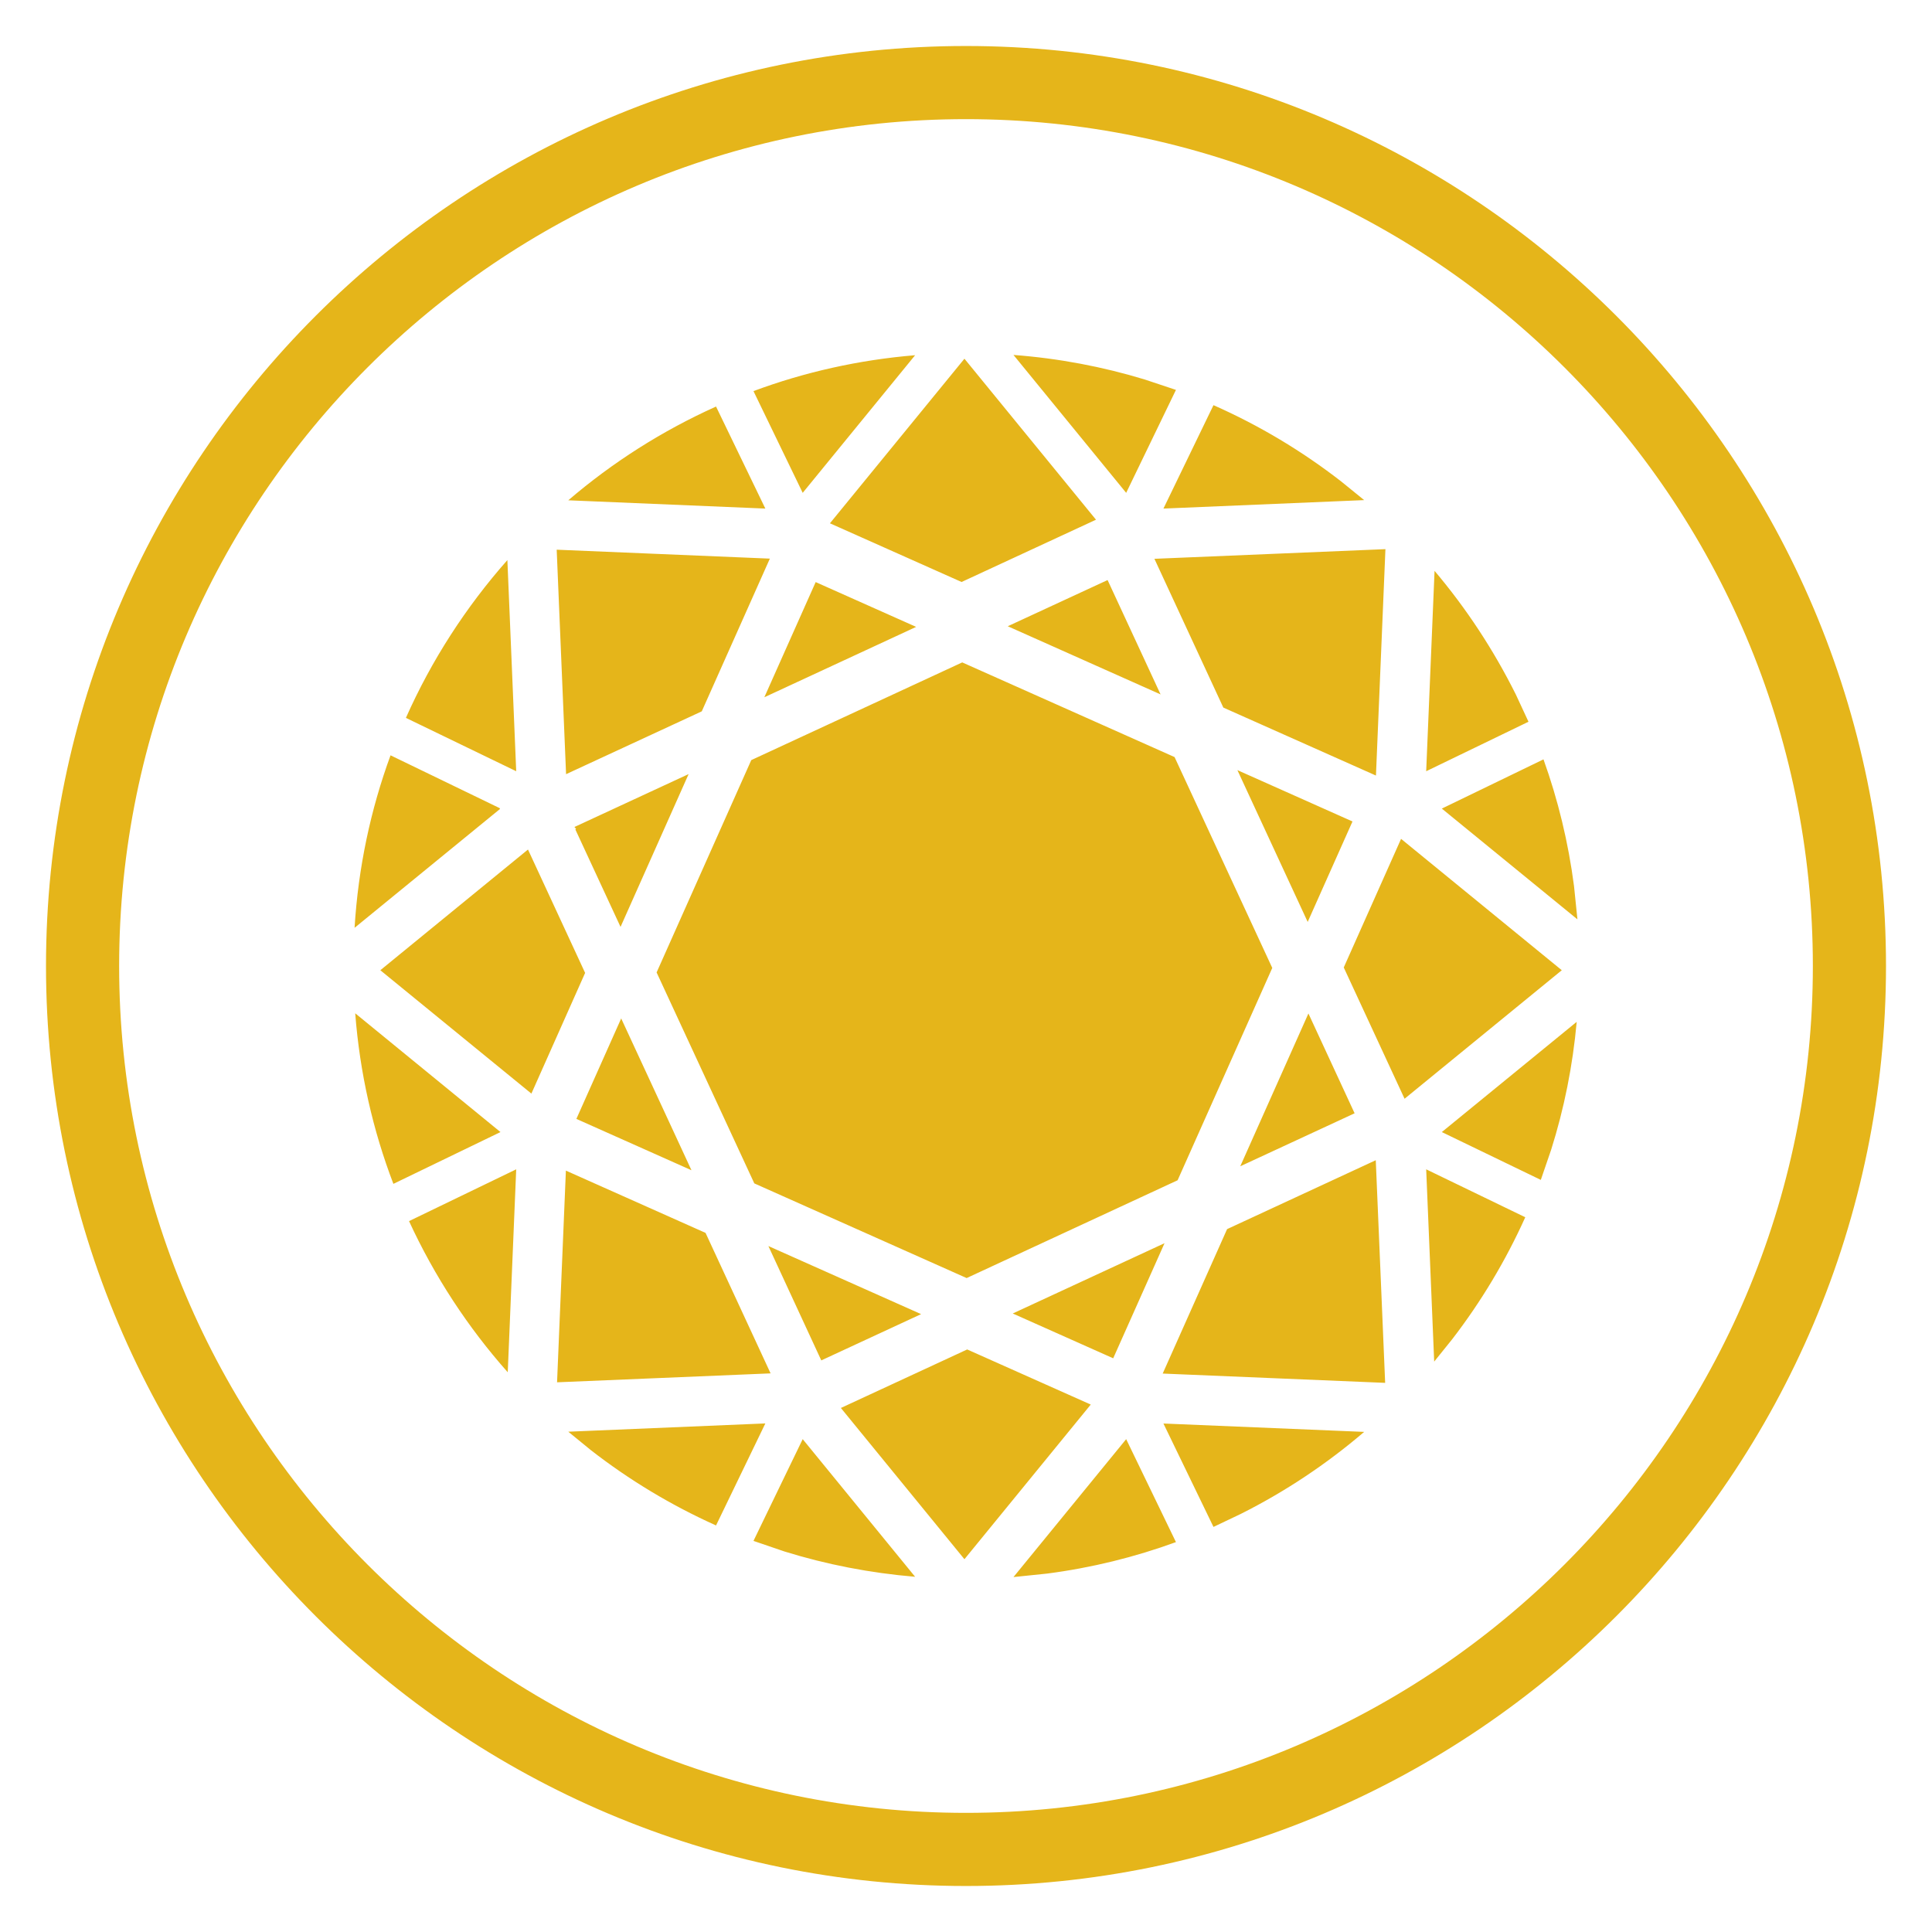 <svg width="21" height="21" viewBox="0 0 21 21" fill="none" xmlns="http://www.w3.org/2000/svg">
<path fill-rule="evenodd" clip-rule="evenodd" d="M10.5 0.5C16.014 0.5 20.5 4.986 20.5 10.5C20.5 16.014 16.014 20.5 10.5 20.5C4.986 20.5 0.5 16.014 0.5 10.5C0.5 4.986 4.986 0.5 10.5 0.5ZM10.5 1.295C5.425 1.295 1.295 5.425 1.295 10.5C1.295 15.575 5.425 19.705 10.5 19.705C15.575 19.705 19.705 15.575 19.705 10.5C19.705 5.425 15.575 1.295 10.5 1.295ZM12.241 15.643L12.782 16.762C12.336 16.925 11.867 17.041 11.383 17.104L11.016 17.142L12.241 15.643ZM8.725 15.643L9.947 17.139C9.457 17.098 8.981 17.005 8.527 16.864L8.19 16.749L8.725 15.643ZM10.513 14.668L11.856 15.267L10.483 16.948L9.14 15.304L10.513 14.668ZM12.646 15.473L14.828 15.564C14.42 15.913 13.969 16.214 13.484 16.457L13.19 16.597L12.646 15.473ZM8.319 15.472L7.783 16.581C7.296 16.362 6.839 16.087 6.422 15.762L6.177 15.562L8.319 15.472ZM14.954 12.611L15.056 15.031L12.638 14.93L13.338 13.36L14.954 12.611ZM6.151 12.724L7.669 13.401L8.376 14.928L6.055 15.025L6.151 12.724ZM5.611 12.71L5.519 14.916C5.085 14.427 4.723 13.874 4.446 13.273L5.611 12.71ZM15.502 12.71L16.579 13.231C16.365 13.706 16.097 14.152 15.783 14.559L15.589 14.8L15.502 12.71ZM8.352 13.544L10.012 14.284L8.927 14.787L8.352 13.544ZM12.658 13.513L12.1 14.764L11.008 14.277L12.658 13.513ZM10.459 7.2L12.767 8.229L13.829 10.521L12.8 12.829L10.507 13.892L8.199 12.863L7.137 10.57L8.166 8.262L10.459 7.2ZM3.861 11.014L5.44 12.305L4.276 12.868C4.053 12.285 3.911 11.662 3.861 11.014ZM17.138 11.107C17.095 11.586 17.001 12.051 16.861 12.495L16.748 12.825L15.672 12.305L17.138 11.107ZM6.752 11.07L7.516 12.72L6.265 12.162L6.752 11.07ZM14.222 11.016L14.724 12.101L13.481 12.677L14.222 11.016ZM15.229 9.118L16.976 10.546L15.267 11.943L14.606 10.516L15.229 9.118ZM5.739 9.234L6.36 10.575L5.776 11.887L4.134 10.546L5.739 9.234ZM4.245 8.21L5.431 8.784L5.435 8.793L3.854 10.085C3.894 9.431 4.028 8.801 4.245 8.21ZM7.485 8.414L6.745 10.075L6.254 9.016L6.262 9.01L6.244 8.989L7.485 8.414ZM13.45 8.371L14.701 8.929L14.214 10.021L13.45 8.371ZM16.777 8.254C16.935 8.694 17.047 9.155 17.109 9.632L17.146 9.993L15.672 8.789L16.777 8.254ZM15.059 5.969L14.956 8.43L13.297 7.691L12.548 6.074L15.059 5.969ZM6.051 5.975L8.368 6.072L7.628 7.732L6.153 8.415L6.051 5.975ZM15.593 6.205C15.939 6.614 16.236 7.066 16.477 7.55L16.614 7.845L15.502 8.383L15.593 6.205ZM5.515 6.088L5.611 8.383L4.412 7.803C4.691 7.175 5.065 6.597 5.515 6.088ZM8.866 6.327L9.958 6.814L8.308 7.579L8.866 6.327ZM12.039 6.305L12.615 7.548L10.954 6.807L12.039 6.305ZM10.483 3.899L11.913 5.649L10.452 6.326L9.021 5.688L10.483 3.899ZM13.19 4.404C13.688 4.624 14.153 4.903 14.578 5.233L14.828 5.436L12.646 5.528L13.19 4.404ZM7.783 4.419L8.319 5.528L6.177 5.438C6.658 5.026 7.198 4.682 7.783 4.419ZM11.016 3.858C11.508 3.895 11.986 3.986 12.443 4.125L12.782 4.238L12.241 5.357L11.016 3.858ZM9.947 3.861L8.725 5.357L8.19 4.251C8.744 4.045 9.334 3.912 9.947 3.861Z" fill="#E5B51A"/>
</svg>
